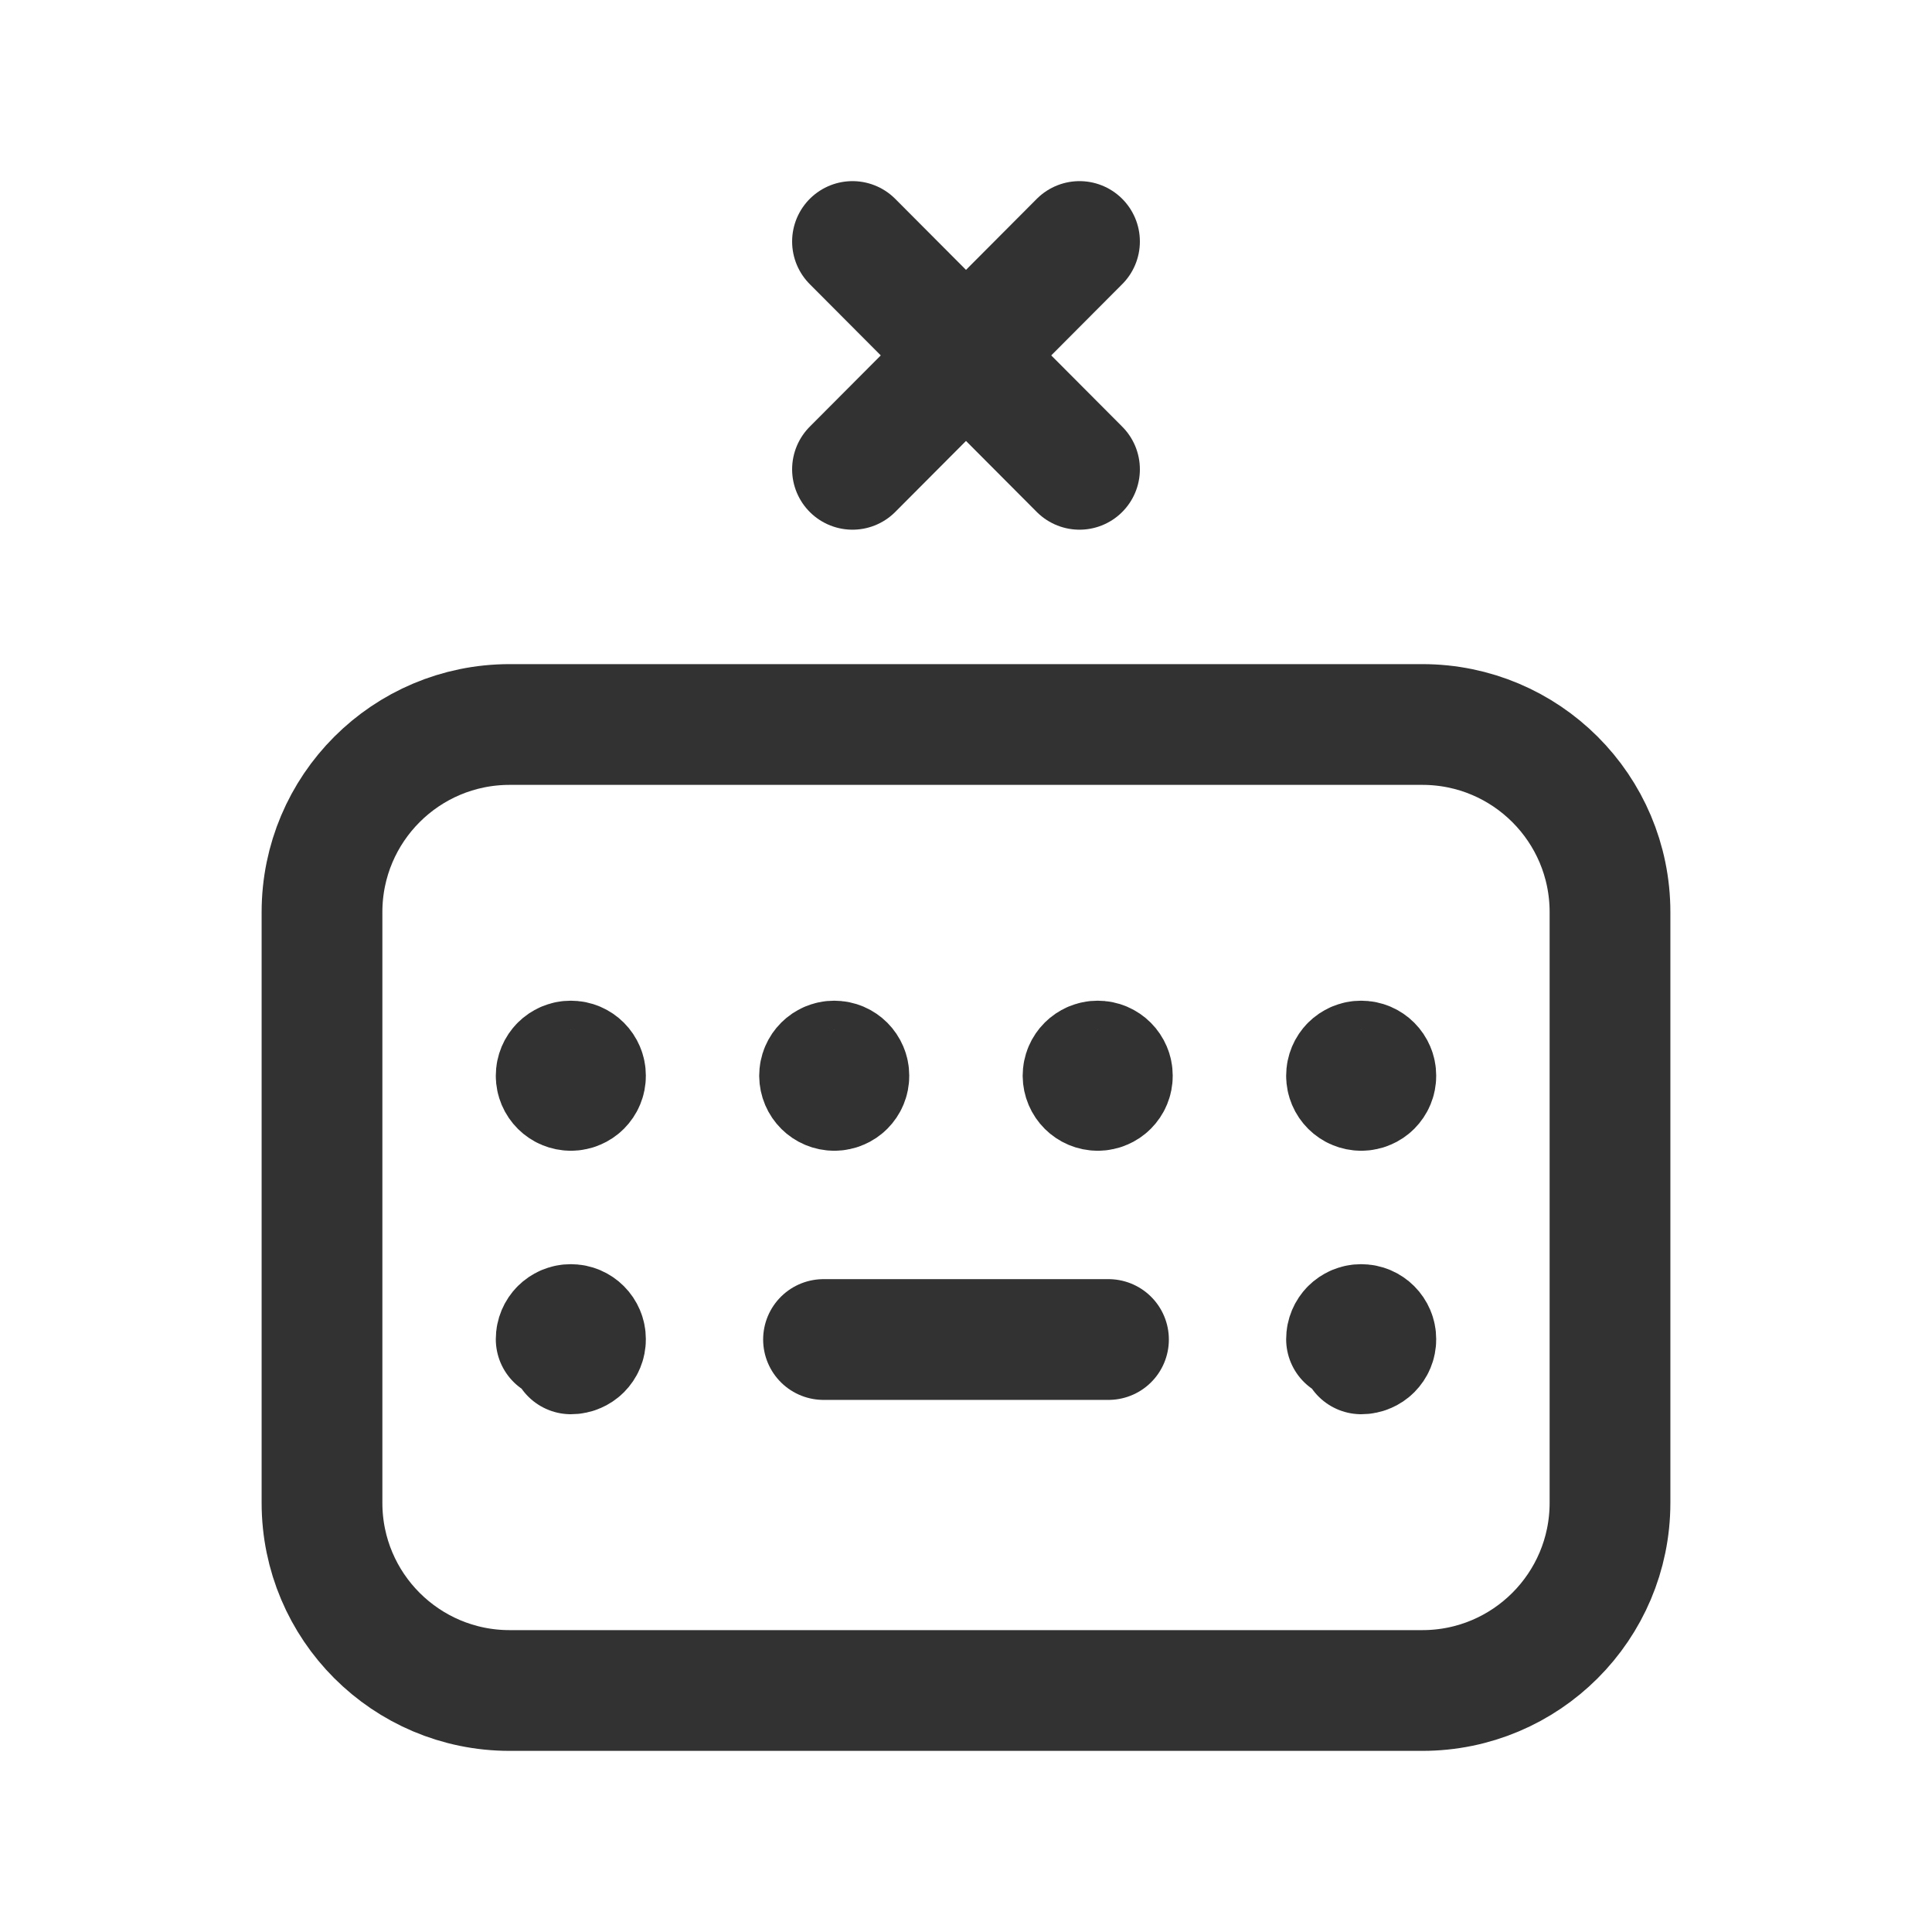 <?xml version="1.0" encoding="UTF-8"?><svg version="1.1" viewBox="0 0 24 24" xmlns="http://www.w3.org/2000/svg" xmlns:xlink="http://www.w3.org/1999/xlink"><g fill="none"><path d="M24 24h-24v-24h24v24Z"></path><path stroke="#323232" stroke-linecap="round" stroke-linejoin="round" stroke-width="1.5" d="M17.668 21h-11.337c-1.287 0-2.331-1.043-2.331-2.331v-7.338c0-1.288 1.043-2.331 2.331-2.331h11.338c1.287 0 2.331 1.043 2.331 2.331v7.339c-.001 1.287-1.044 2.33-2.332 2.33Z"></path><line x1="10.59" x2="13.41" y1="3" y2="5.83" stroke="#323232" stroke-linecap="round" stroke-linejoin="round" stroke-width="1.5"></line><line x1="10.59" x2="13.41" y1="5.83" y2="3" stroke="#323232" stroke-linecap="round" stroke-linejoin="round" stroke-width="1.5"></line><path stroke="#323232" stroke-linecap="round" stroke-linejoin="round" stroke-width="1.5" d="M16.91 13.545c.1 0 .182-.081.181-.182 0-.1-.081-.182-.182-.182 -.101 0-.182.081-.182.182 0 .101.082.182.183.182"></path><path stroke="#323232" stroke-linecap="round" stroke-linejoin="round" stroke-width="1.5" d="M16.91 16.818c.1 0 .182-.081.181-.182 0-.1-.081-.182-.182-.182 -.101 0-.182.081-.182.182 -3.55271e-15.101.082.182.183.182"></path><path stroke="#323232" stroke-linecap="round" stroke-linejoin="round" stroke-width="1.5" d="M10.23 16.64h3.54"></path><path stroke="#323232" stroke-linecap="round" stroke-linejoin="round" stroke-width="1.5" d="M13.637 13.545c.1 0 .182-.081.181-.182 0-.1-.081-.182-.182-.182 -.1 0-.182.081-.182.182 .001.101.082.182.183.182"></path><path stroke="#323232" stroke-linecap="round" stroke-linejoin="round" stroke-width="1.5" d="M10.364 13.545c.1 0 .182-.081.181-.182 0-.1-.081-.182-.182-.182 -.1 0-.182.081-.182.182 .001.101.082.182.183.182"></path><path stroke="#323232" stroke-linecap="round" stroke-linejoin="round" stroke-width="1.5" d="M7.092 13.545c.1 0 .182-.081.181-.182 0-.1-.081-.182-.182-.182 -.101 0-.182.081-.182.182 0 .101.082.182.183.182"></path><path stroke="#323232" stroke-linecap="round" stroke-linejoin="round" stroke-width="1.5" d="M7.092 16.818c.1 0 .182-.081.181-.182 0-.1-.081-.182-.182-.182 -.101 0-.182.081-.182.182 1.77636e-15.101.082.182.183.182"></path></g></svg>